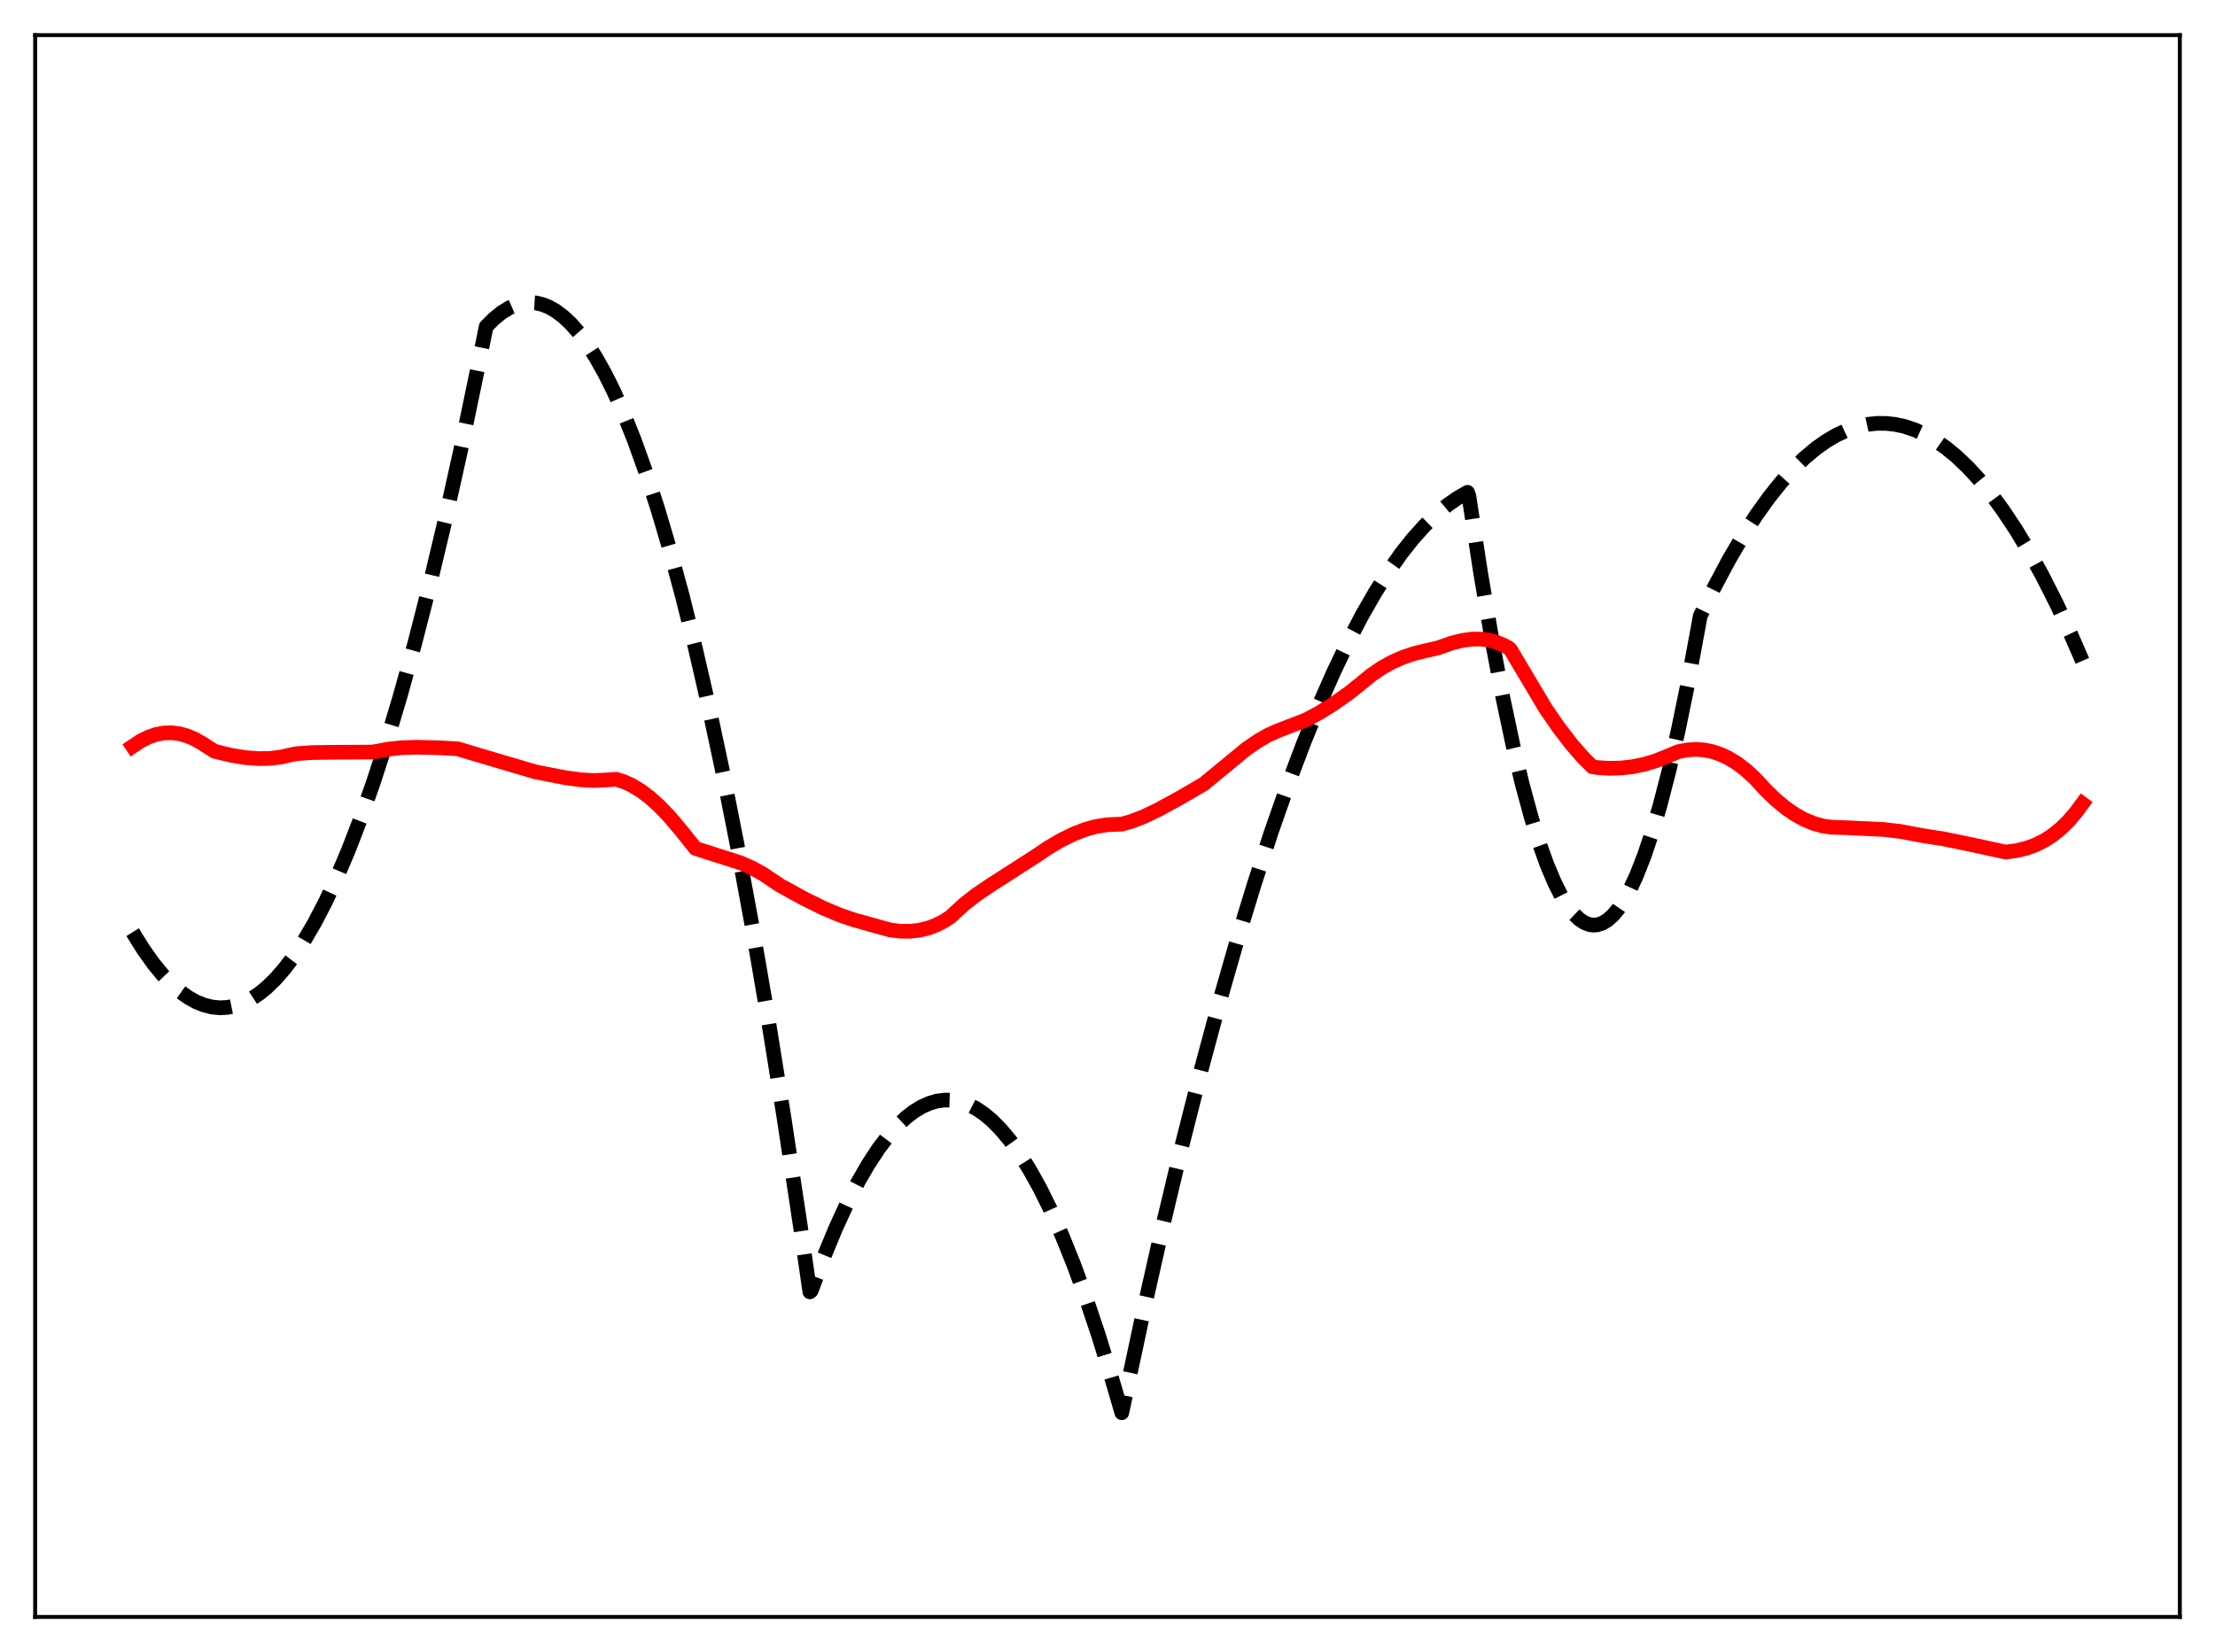 <?xml version="1.0" encoding="utf-8" standalone="no"?>
<!DOCTYPE svg PUBLIC "-//W3C//DTD SVG 1.1//EN"
  "http://www.w3.org/Graphics/SVG/1.1/DTD/svg11.dtd">
<svg xmlns:xlink="http://www.w3.org/1999/xlink" width="453.6pt" height="338.4pt" viewBox="0 0 453.6 338.4" xmlns="http://www.w3.org/2000/svg" version="1.1">
 <defs>
  <style type="text/css">*{stroke-linejoin: round; stroke-linecap: butt}</style>
 </defs>
 <g id="figure_1">
  <g id="patch_1">
   <path d="M 0 338.4 
L 453.6 338.4 
L 453.6 0 
L 0 0 
z
" style="fill: #ffffff"/>
  </g>
  <g id="axes_1">
   <g id="patch_2">
    <path d="M 7.2 331.2 
L 446.4 331.2 
L 446.4 7.2 
L 7.2 7.2 
z
" style="fill: #ffffff"/>
   </g>
   <g id="matplotlib.axis_1"/>
   <g id="matplotlib.axis_2"/>
   <g id="line2d_1">
    <path d="M 27.164 190.938 
L 29.293 194.373 
L 31.423 197.378 
L 33.286 199.655 
L 35.149 201.603 
L 37.012 203.222 
L 38.609 204.347 
L 40.207 205.231 
L 41.804 205.873 
L 43.401 206.274 
L 44.998 206.432 
L 46.595 206.349 
L 48.192 206.024 
L 49.789 205.457 
L 51.386 204.648 
L 52.983 203.598 
L 54.58 202.306 
L 56.444 200.492 
L 58.307 198.35 
L 60.17 195.879 
L 62.3 192.651 
L 64.429 188.994 
L 66.559 184.907 
L 68.954 179.795 
L 71.35 174.14 
L 73.745 167.94 
L 76.407 160.413 
L 79.069 152.215 
L 81.997 142.421 
L 84.925 131.815 
L 87.853 120.396 
L 91.047 107.012 
L 94.241 92.66 
L 97.702 76.022 
L 99.565 66.886 
L 101.162 65.283 
L 102.759 63.994 
L 104.356 63.019 
L 105.687 62.448 
L 107.018 62.094 
L 108.349 61.959 
L 109.68 62.043 
L 111.011 62.345 
L 112.342 62.865 
L 113.673 63.603 
L 115.27 64.778 
L 116.867 66.267 
L 118.464 68.07 
L 120.061 70.188 
L 121.924 73.057 
L 123.788 76.353 
L 125.651 80.077 
L 127.78 84.858 
L 129.91 90.198 
L 132.305 96.873 
L 134.701 104.256 
L 137.097 112.346 
L 139.759 122.165 
L 142.42 132.858 
L 145.082 144.424 
L 148.01 158.156 
L 150.938 172.945 
L 154.132 190.283 
L 157.327 208.88 
L 160.521 228.734 
L 163.981 251.662 
L 165.844 264.62 
L 166.111 264.408 
L 168.772 257.301 
L 171.168 251.513 
L 173.564 246.303 
L 175.693 242.155 
L 177.823 238.464 
L 179.952 235.229 
L 181.815 232.772 
L 183.679 230.665 
L 185.542 228.906 
L 187.139 227.677 
L 188.736 226.704 
L 190.333 225.987 
L 191.93 225.528 
L 193.527 225.324 
L 195.124 225.377 
L 196.721 225.687 
L 198.319 226.253 
L 199.916 227.075 
L 201.513 228.154 
L 203.11 229.49 
L 204.973 231.372 
L 206.836 233.603 
L 208.7 236.184 
L 210.829 239.56 
L 212.959 243.393 
L 215.088 247.682 
L 217.484 253.051 
L 219.879 258.998 
L 222.275 265.522 
L 224.937 273.448 
L 227.599 282.086 
L 229.728 289.378 
L 233.987 269.415 
L 237.98 251.702 
L 241.972 234.96 
L 245.965 219.187 
L 249.692 205.341 
L 253.418 192.34 
L 256.879 181.024 
L 260.339 170.437 
L 263.799 160.578 
L 266.993 152.125 
L 270.188 144.292 
L 273.116 137.657 
L 276.044 131.544 
L 278.972 125.953 
L 281.633 121.323 
L 284.295 117.124 
L 286.957 113.355 
L 289.353 110.333 
L 291.748 107.659 
L 294.144 105.335 
L 296.273 103.562 
L 298.403 102.065 
L 300.532 100.844 
L 300.799 101.57 
L 303.194 117.246 
L 305.59 131.384 
L 307.719 142.661 
L 309.849 152.722 
L 311.712 160.53 
L 313.575 167.406 
L 315.172 172.56 
L 316.769 177.031 
L 318.367 180.818 
L 319.697 183.451 
L 321.028 185.61 
L 322.359 187.295 
L 323.424 188.301 
L 324.489 189.003 
L 325.553 189.401 
L 326.352 189.5 
L 327.151 189.429 
L 328.215 189.068 
L 329.28 188.403 
L 330.345 187.434 
L 331.409 186.161 
L 332.474 184.585 
L 333.805 182.188 
L 335.136 179.316 
L 336.733 175.242 
L 338.33 170.486 
L 339.927 165.046 
L 341.791 157.835 
L 343.654 149.694 
L 345.517 140.623 
L 347.647 129.117 
L 348.179 126.193 
L 351.107 120.203 
L 354.035 114.705 
L 356.963 109.7 
L 359.625 105.577 
L 362.287 101.861 
L 364.682 98.864 
L 367.078 96.197 
L 369.473 93.859 
L 371.869 91.851 
L 373.999 90.343 
L 376.128 89.096 
L 378.257 88.108 
L 380.387 87.381 
L 382.516 86.915 
L 384.38 86.72 
L 386.243 86.725 
L 388.106 86.929 
L 389.969 87.333 
L 392.099 88.038 
L 394.228 89.004 
L 396.358 90.23 
L 398.487 91.716 
L 400.617 93.463 
L 403.012 95.74 
L 405.408 98.346 
L 407.804 101.282 
L 410.199 104.547 
L 412.861 108.562 
L 415.523 112.984 
L 418.185 117.812 
L 421.113 123.593 
L 424.041 129.867 
L 426.436 135.366 
L 426.436 135.366 
" clip-path="url(#p56249efa94)" style="fill: none; stroke-dasharray: 11.1,4.8; stroke-dashoffset: 0; stroke: #000000; stroke-width: 3"/>
   </g>
   <g id="line2d_2">
    <path d="M 27.164 152.874 
L 28.761 151.806 
L 30.358 150.997 
L 31.955 150.445 
L 33.552 150.145 
L 35.149 150.096 
L 36.746 150.294 
L 38.343 150.737 
L 39.94 151.421 
L 41.537 152.345 
L 43.933 153.889 
L 47.393 154.718 
L 50.321 155.193 
L 52.983 155.39 
L 55.379 155.337 
L 57.508 155.077 
L 59.638 154.592 
L 60.703 154.385 
L 63.631 154.161 
L 67.623 154.099 
L 76.141 154.043 
L 77.206 153.885 
L 79.601 153.432 
L 82.263 153.156 
L 85.457 153.059 
L 89.983 153.171 
L 93.709 153.379 
L 101.162 155.602 
L 109.68 158.114 
L 115.802 159.307 
L 118.996 159.735 
L 121.658 159.874 
L 124.054 159.768 
L 126.183 159.625 
L 127.78 160.123 
L 129.377 160.852 
L 131.241 161.983 
L 133.104 163.396 
L 134.967 165.072 
L 137.097 167.285 
L 139.492 170.123 
L 142.42 173.785 
L 151.737 176.766 
L 154.132 177.848 
L 156.262 179.03 
L 158.391 180.466 
L 159.722 181.347 
L 164.513 183.991 
L 168.506 185.97 
L 171.967 187.432 
L 174.895 188.429 
L 182.348 190.501 
L 184.477 190.75 
L 186.34 190.761 
L 188.204 190.557 
L 190.067 190.11 
L 191.664 189.516 
L 193.261 188.706 
L 194.592 187.845 
L 195.391 187.1 
L 197.52 185.159 
L 199.916 183.288 
L 202.844 181.314 
L 212.16 175.326 
L 214.556 173.704 
L 217.217 172.129 
L 219.879 170.819 
L 222.275 169.898 
L 224.404 169.308 
L 226.534 168.956 
L 228.397 168.859 
L 229.728 168.812 
L 231.857 168.2 
L 234.253 167.266 
L 237.181 165.861 
L 241.706 163.389 
L 246.497 160.596 
L 255.281 153.365 
L 257.677 151.727 
L 259.807 150.516 
L 261.67 149.688 
L 267.526 147.424 
L 270.188 145.996 
L 273.116 144.167 
L 276.31 141.911 
L 278.705 139.992 
L 280.835 138.246 
L 282.964 136.795 
L 285.094 135.61 
L 287.223 134.667 
L 289.619 133.857 
L 292.015 133.272 
L 294.41 132.728 
L 297.338 131.708 
L 299.468 131.18 
L 301.331 130.924 
L 303.194 130.901 
L 304.791 131.097 
L 306.388 131.517 
L 307.985 132.183 
L 309.05 132.774 
L 309.316 133.045 
L 316.503 145.122 
L 319.165 148.984 
L 321.827 152.452 
L 324.223 155.196 
L 326.086 157.06 
L 327.151 157.224 
L 329.546 157.375 
L 331.942 157.318 
L 334.337 157.045 
L 336.733 156.551 
L 339.129 155.829 
L 341.524 154.872 
L 343.654 153.976 
L 345.517 153.608 
L 347.38 153.5 
L 348.977 153.617 
L 350.575 153.933 
L 352.172 154.452 
L 353.769 155.177 
L 355.632 156.29 
L 357.495 157.698 
L 359.359 159.408 
L 361.488 161.721 
L 363.617 163.792 
L 365.747 165.55 
L 367.61 166.827 
L 369.473 167.859 
L 371.337 168.641 
L 373.2 169.171 
L 375.063 169.444 
L 378.257 169.548 
L 385.711 169.904 
L 389.171 170.305 
L 392.099 170.86 
L 394.228 171.248 
L 397.955 171.821 
L 402.746 172.804 
L 410.732 174.526 
L 412.861 174.254 
L 414.991 173.746 
L 416.854 173.068 
L 418.717 172.134 
L 420.314 171.099 
L 421.911 169.821 
L 423.508 168.271 
L 425.105 166.417 
L 426.436 164.613 
L 426.436 164.613 
" clip-path="url(#p56249efa94)" style="fill: none; stroke: #ff0000; stroke-width: 3; stroke-linecap: square"/>
   </g>
   <g id="patch_3">
    <path d="M 7.2 331.2 
L 7.2 7.2 
" style="fill: none; stroke: #000000; stroke-width: 0.8; stroke-linejoin: miter; stroke-linecap: square"/>
   </g>
   <g id="patch_4">
    <path d="M 446.4 331.2 
L 446.4 7.2 
" style="fill: none; stroke: #000000; stroke-width: 0.8; stroke-linejoin: miter; stroke-linecap: square"/>
   </g>
   <g id="patch_5">
    <path d="M 7.2 331.2 
L 446.4 331.2 
" style="fill: none; stroke: #000000; stroke-width: 0.8; stroke-linejoin: miter; stroke-linecap: square"/>
   </g>
   <g id="patch_6">
    <path d="M 7.2 7.2 
L 446.4 7.2 
" style="fill: none; stroke: #000000; stroke-width: 0.8; stroke-linejoin: miter; stroke-linecap: square"/>
   </g>
  </g>
 </g>
 <defs>
  <clipPath id="p56249efa94">
   <rect x="7.2" y="7.2" width="439.2" height="324"/>
  </clipPath>
 </defs>
</svg>
